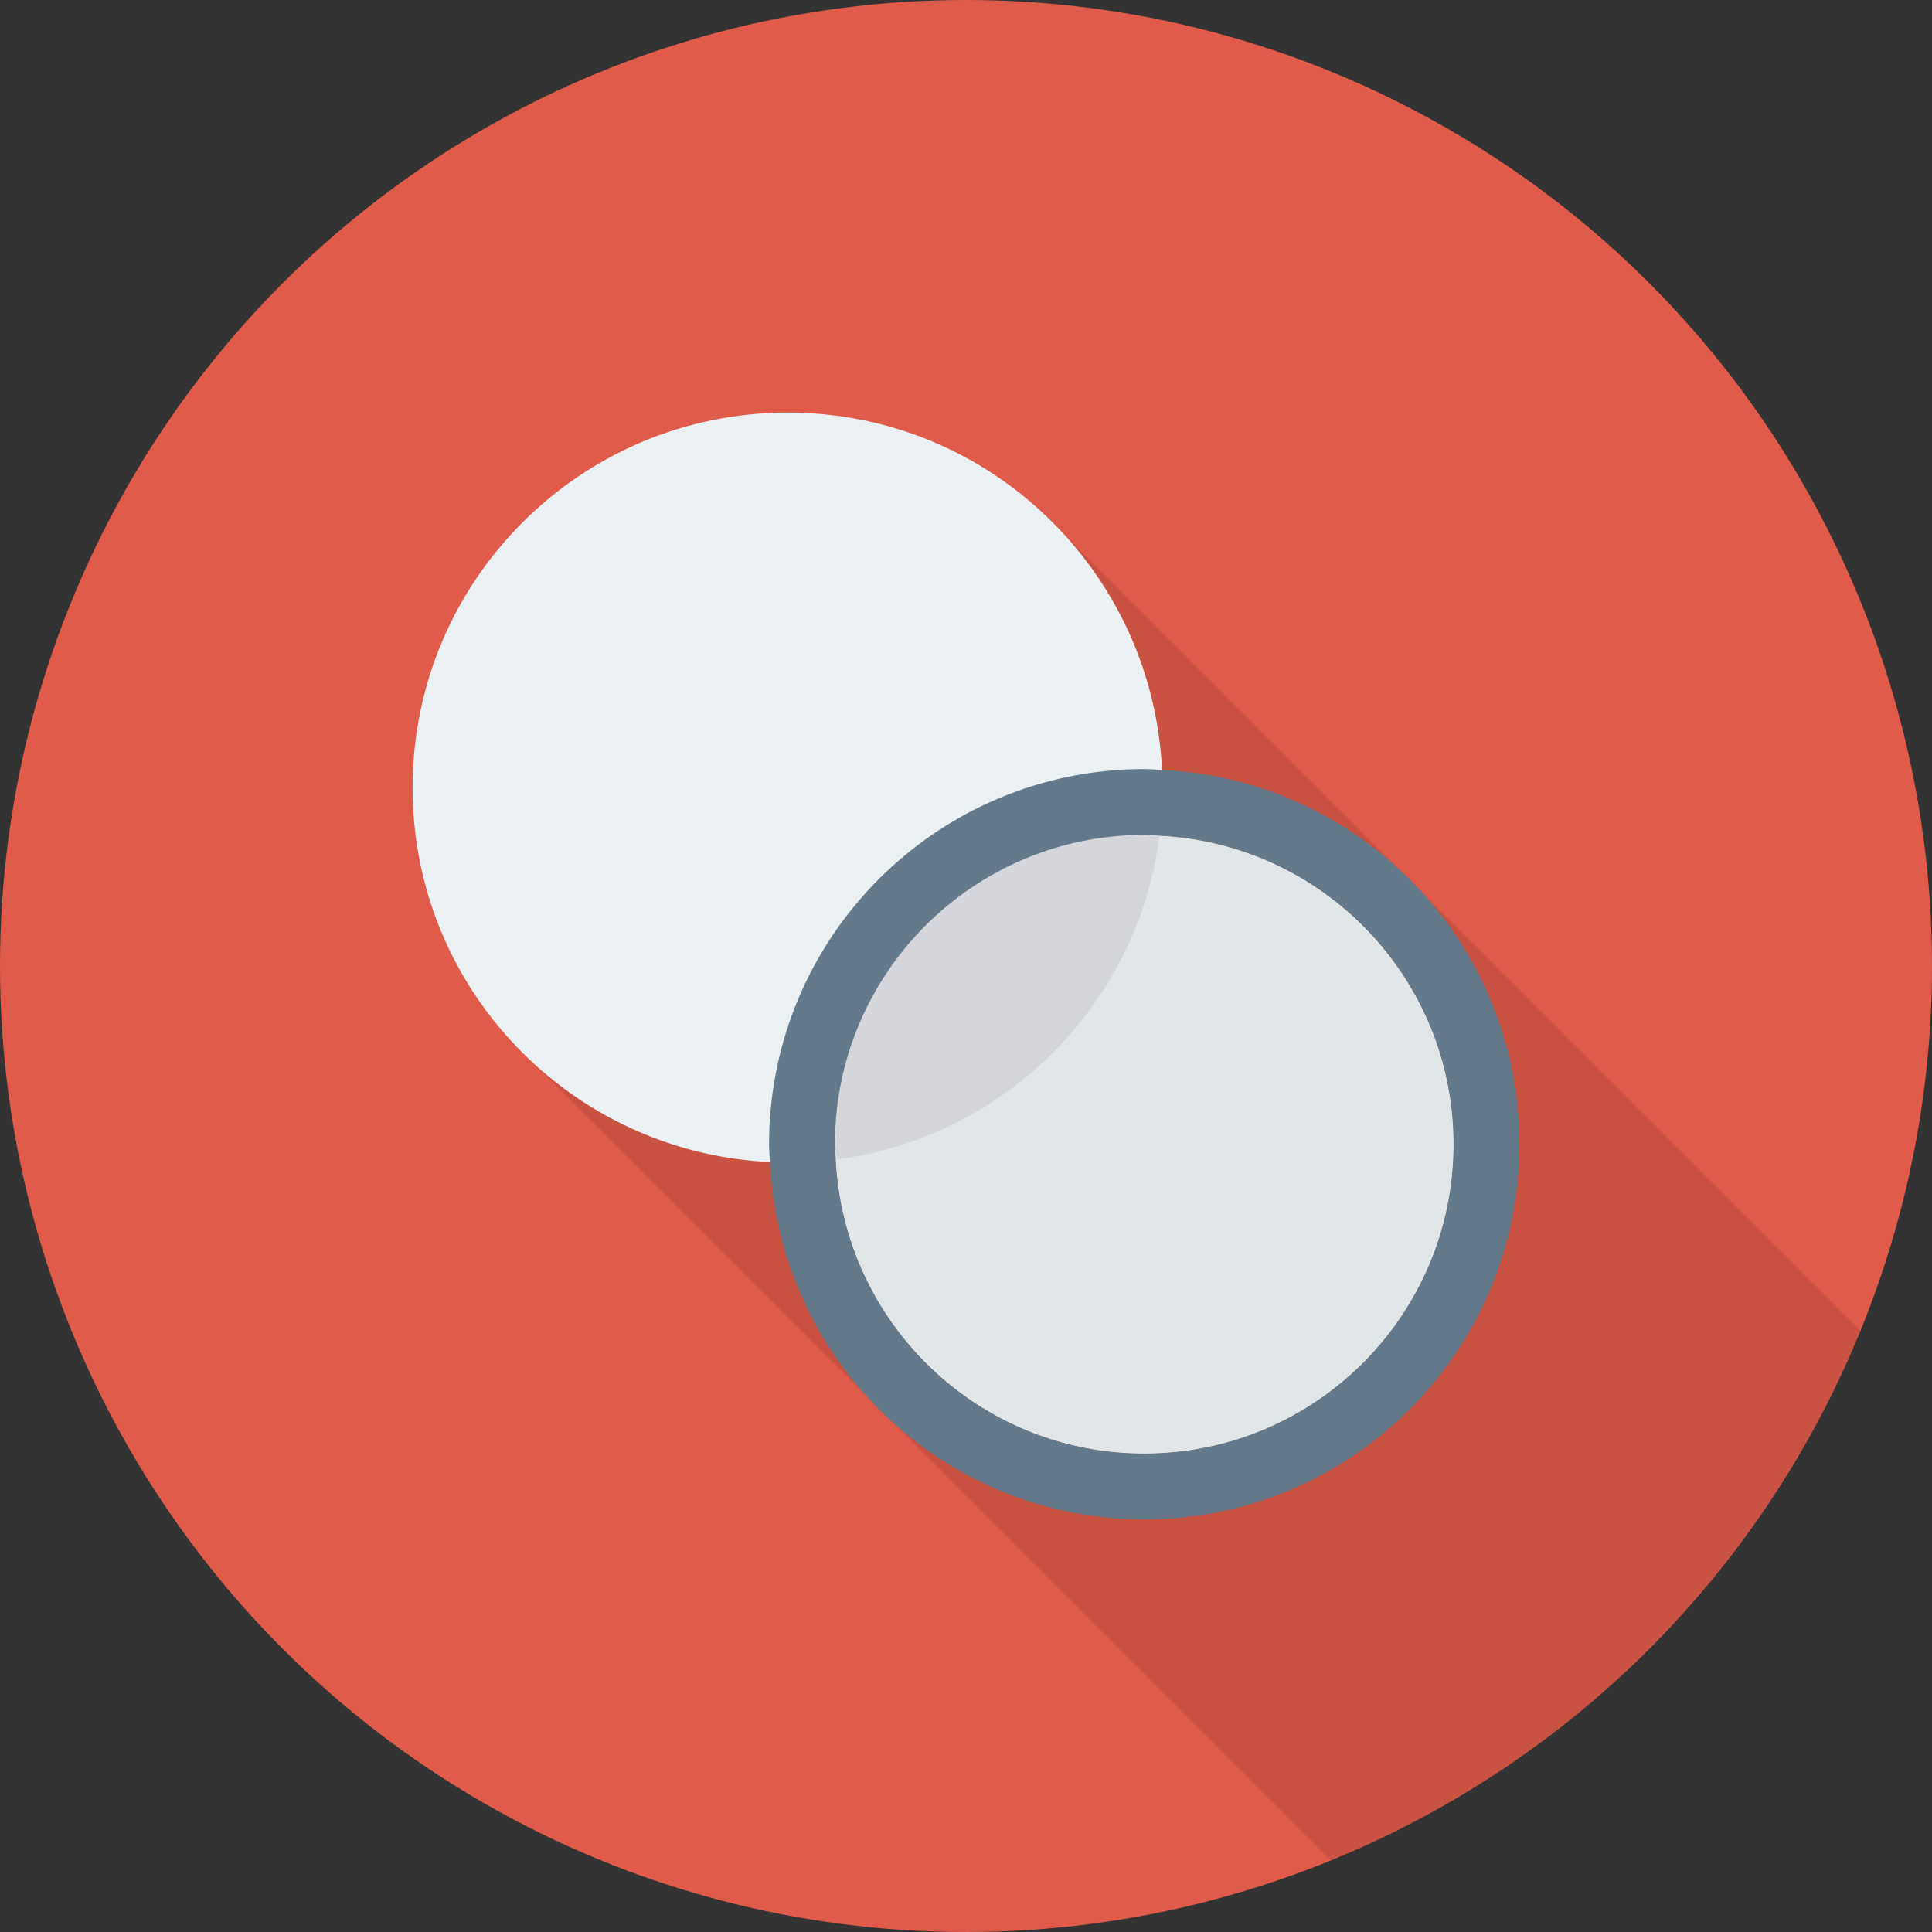 <?xml version="1.0" encoding="iso-8859-1"?>
<!-- Generator: Adobe Illustrator 19.0.0, SVG Export Plug-In . SVG Version: 6.00 Build 0)  -->
<svg xmlns="http://www.w3.org/2000/svg" xmlns:xlink="http://www.w3.org/1999/xlink" version="1.1" id="Capa_1" x="0px" y="0px" viewBox="0 0 384 384" style="enable-background:new 0 0 384 384;" xml:space="preserve">
<rect x="0" y="0" width="384" height="384" fill="#333333" stroke="none"/>
<circle style="fill:#E05B49;" cx="192" cy="192" r="192"/>
<path style="opacity:0.1;enable-background:new    ;" d="M369.778,264.536l-87.098-87.099c-1.6-1.801-3.32-3.52-5.12-5.121  l-65.64-65.64c-13.64-15.159-33.36-24.68-55.36-24.68c-41.16,0-74.56,33.4-74.56,74.56c0,19.28,7.32,36.801,19.36,50.04l5.12,5.12  l65.6,65.6c1.84,2.08,3.8,4,5.88,5.881l86.58,86.58C312.222,350.3,350.302,312.219,369.778,264.536z"/>
<path style="fill:#E1E6E9;" d="M230.342,166.093c-0.972-0.046-1.93-0.147-2.912-0.147c-33.957,0-61.484,27.527-61.484,61.484  c0,0.983,0.102,1.94,0.146,2.912c1.532,32.594,28.364,58.572,61.338,58.572c33.957,0,61.484-27.528,61.484-61.484  C288.914,194.456,262.938,167.624,230.342,166.093z"/>
<path style="fill:#EBF0F3;" d="M165.945,227.43c0-33.957,27.528-61.484,61.484-61.484c0.982,0,1.94,0.101,2.912,0.147  c0.041,0.002,0.08,0.01,0.121,0.012c0.4-3.129,0.676-6.296,0.676-9.534c0-1.192-0.121-2.353-0.178-3.532  C229.106,113.506,196.56,82,156.568,82C115.385,82,82,115.386,82,156.57c0,39.992,31.506,72.535,71.037,74.392  c1.18,0.056,2.34,0.179,3.531,0.179c3.238,0,6.406-0.276,9.535-0.677c-0.002-0.041-0.01-0.08-0.012-0.122  C166.047,229.37,165.945,228.413,165.945,227.43z"/>
<path style="fill:#E1E6E9;" d="M230.463,166.104c-4.291,33.541-30.818,60.068-64.359,64.359c1.594,32.537,28.392,58.45,61.326,58.45  c33.957,0,61.484-27.528,61.484-61.484C288.914,194.497,263,167.696,230.463,166.104z"/>
<path style="fill:#D5D6DB;" d="M230.463,166.104c-0.041-0.002-0.08-0.01-0.121-0.012c-0.972-0.046-1.93-0.147-2.912-0.147  c-33.957,0-61.484,27.527-61.484,61.484c0,0.983,0.102,1.94,0.146,2.912c0.002,0.041,0.01,0.081,0.012,0.122  C199.644,226.172,226.172,199.646,230.463,166.104z"/>
<path style="fill:#64798A;" d="M230.961,153.038c-1.178-0.056-2.34-0.178-3.531-0.178c-41.186,0-74.57,33.386-74.57,74.57  c0,1.192,0.123,2.354,0.178,3.532c1.857,39.532,34.4,71.038,74.392,71.038c41.184,0,74.57-33.386,74.57-74.57  C302,187.438,270.494,154.894,230.961,153.038z M227.43,288.914c-32.974,0-59.806-25.977-61.338-58.572  c-0.045-0.972-0.146-1.929-0.146-2.912c0-33.957,27.528-61.484,61.484-61.484c0.982,0,1.94,0.101,2.912,0.147  c32.596,1.531,58.572,28.363,58.572,61.337C288.914,261.386,261.387,288.914,227.43,288.914z"/>
<g>
</g>
<g>
</g>
<g>
</g>
<g>
</g>
<g>
</g>
<g>
</g>
<g>
</g>
<g>
</g>
<g>
</g>
<g>
</g>
<g>
</g>
<g>
</g>
<g>
</g>
<g>
</g>
<g>
</g>
</svg>
